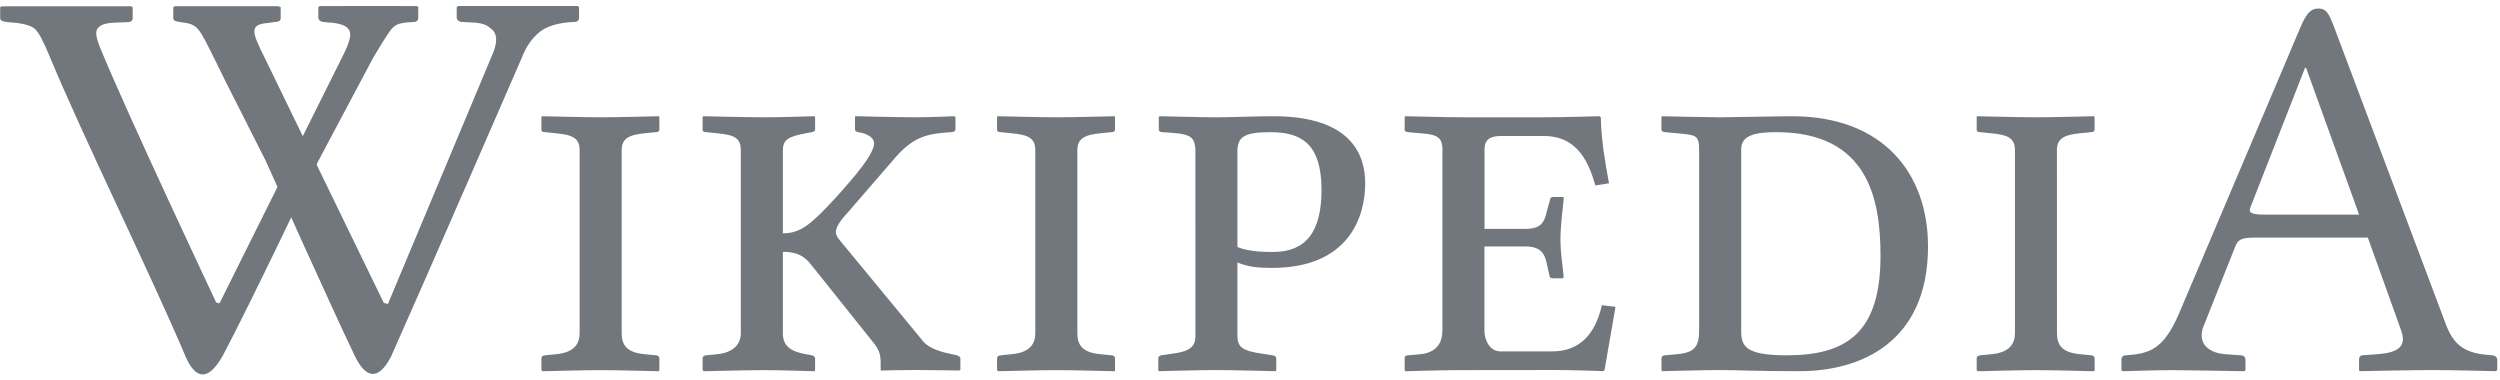 <svg xmlns="http://www.w3.org/2000/svg" width="138" height="21" viewBox="0 0 138 21">
    <g fill="#72777D">
        <path d="M12.475 4.542s-.426-.87-.571-1.16c-.967-1.927-.946-2.03-1.924-2.16-.274-.037-.415-.072-.415-.208v-.61l.082-.06c1.766-.002 5.697-.002 5.697-.002l.15.05V1c0 .139-.098.21-.299.21l-.413.06c-1.043.081-.873.51-.18 1.9l6.584 13.55.225.063 5.845-13.955c.203-.562.171-.961-.09-1.196-.262-.227-.446-.364-1.123-.392l-.549-.027c-.067 0-.131-.024-.192-.07-.06-.044-.092-.101-.092-.17V.392l.083-.06h6.604l.067.06v.581c0 .158-.09.237-.266.237-.865.038-1.506.227-1.921.565-.417.339-.741.806-.974 1.415 0 0-5.375 12.376-7.215 16.49-.704 1.35-1.396 1.226-2.005-.038-1.286-2.665-4.907-10.748-4.907-10.748l-2.201-4.352z"/>
        <path d="M23.023.335s-3.715-.012-5.368 0l-.083.06v.578c0 .071.03.127.09.17.062.046.125.07.192.07l.266.028c.676.027.987.207 1.08.318.16.198.24.413-.15 1.27l-6.935 13.916-.182-.048S6.966 6.161 5.528 2.636c-.15-.365-.217-.636-.217-.803 0-.358.321-.552.964-.579l.75-.031c.197 0 .298-.077.298-.237V.407l-.067-.06S1.306.342.078.348L.01.408v.608c0 .11.138.177.416.208.755.04 1.25.162 1.49.364.237.204.49.72.823 1.523 1.806 4.364 5.642 12.15 7.51 16.585.538 1.21 1.214 1.398 2.035-.038 1.422-2.652 5.277-10.754 5.277-10.754l3.036-5.712c.353-.604.694-1.142.867-1.392.317-.458.494-.545 1.36-.586.176 0 .265-.079.265-.239V.395l-.066-.06zM34.317 18.398c0 .668.301 1.062 1.266 1.153l.633.062c.09 0 .181.06.181.18v.638l-.03.061s-2.291-.061-3.226-.061c-.844 0-3.196.061-3.196.061l-.06-.061v-.637c0-.122.09-.181.21-.181l.604-.062c.995-.091 1.296-.576 1.296-1.153v-10.1c0-.666-.363-.851-1.296-.94l-.603-.063c-.121 0-.211-.028-.211-.121v-.699l.03-.06s2.382.06 3.316.06c.814 0 3.136-.06 3.136-.06l.03.06v.667c0 .091-.06.152-.18.152l-.634.062c-.935.09-1.266.333-1.266.941v10.101zM43.215 18.398c0 .668.392 1.001 1.266 1.153l.332.062c.09.029.18.06.18.18v.638l-.03.061s-1.899-.061-2.803-.061c-.845 0-3.317.061-3.317.061l-.06-.061v-.637c0-.122.09-.181.21-.181l.604-.062c.904-.091 1.296-.576 1.296-1.153v-10.1c0-.666-.331-.851-1.296-.94l-.603-.063c-.12 0-.211-.028-.211-.121v-.699l.03-.06s2.472.06 3.407.06c.845 0 2.744-.06 2.744-.06l.03.06v.667c0 .091-.06.122-.181.152l-.332.062c-.934.18-1.266.333-1.266.941v4.582c.995 0 1.568-.513 2.894-1.941C47.315 9.6 48.25 8.482 48.25 7.902c0-.244-.271-.514-.874-.608-.12-.028-.181-.06-.181-.151v-.7l.03-.029s2.442.061 3.317.061c.784 0 2.11-.06 2.11-.06l.09.027v.7c0 .091-.09.152-.24.152-1.176.091-1.99.152-3.076 1.396l-2.593 3c-.513.548-.693.88-.693 1.124 0 .182.12.332.27.514l4.554 5.52c.362.424 1.085.607 1.688.728l.151.029c.09.029.211.09.211.18v.638l-.09.03s-1.598-.03-2.443-.03c-.753 0-1.839.03-1.839.03l-.03-.03v-.364c0-.396-.03-.727-.452-1.212l-3.347-4.188c-.452-.607-.935-.757-1.598-.757v4.495zM59.47 18.398c0 .668.301 1.062 1.266 1.153l.633.062c.09 0 .181.06.181.18v.638l-.03.061s-2.291-.061-3.226-.061c-.844 0-3.196.061-3.196.061l-.06-.061v-.637c0-.122.09-.181.21-.181l.604-.062c.995-.091 1.296-.576 1.296-1.153v-10.1c0-.666-.362-.851-1.296-.94l-.603-.063c-.12 0-.211-.028-.211-.121v-.699l.03-.06s2.382.06 3.316.06c.815 0 3.136-.06 3.136-.06l.03.06v.667c0 .091-.06.152-.18.152l-.634.062c-.934.09-1.266.333-1.266.941v10.101zM65.985 8.357c0-.94-.392-.97-1.81-1.062-.18 0-.21-.09-.21-.151v-.698l.06-.03c.452 0 2.231.06 3.106.06.844 0 2.05-.06 3.166-.06 4.279 0 5.063 2.122 5.063 3.701 0 1.821-.875 4.672-5.154 4.672-.754 0-1.357-.062-1.9-.304v4.063c0 .666.361.82 1.327.97l.604.091c.121.03.213.062.213.181v.637l-.028.062s-2.414-.062-3.348-.062c-.844 0-3.106.062-3.106.062l-.03-.062v-.637c0-.121.06-.151.181-.18l.633-.092c.935-.121 1.236-.394 1.236-.97l-.003-10.191zm2.322 5.279c.603.244 1.356.273 1.96.273 1.81 0 2.68-1.094 2.68-3.428 0-2.608-1.175-3.185-2.831-3.185-1.449 0-1.81.273-1.81 1.062v5.278zM80.553 20.43c-.905 0-2.984.063-2.984.063l-.032-.062v-.668c0-.06.032-.15.181-.15l.696-.062c.936-.091 1.207-.698 1.207-1.303V8.238c0-.7-.361-.82-1.207-.88l-.696-.063c-.18-.028-.18-.09-.18-.121v-.699l.03-.06s2.351.06 3.256.06h4.432c.905 0 3.047-.06 3.047-.06l.062.06c.028 1.304.24 2.49.452 3.641l-.751.122c-.33-1.124-.903-2.73-2.833-2.73h-2.412c-.573 0-.875.212-.875.726v4.4h2.26c.846 0 1.056-.364 1.178-.97l.18-.638c0-.09.06-.153.18-.153h.51c.063 0 .063.032.063.091-.062.666-.18 1.518-.18 2.246 0 .757.12 1.395.18 2.093l-.062.062h-.51c-.15 0-.214-.062-.214-.153l-.15-.666c-.121-.608-.393-.941-1.18-.941h-2.26v4.642c0 .574.329 1.15.875 1.15h2.865c1.537 0 2.384-.97 2.743-2.55l.752.09-.604 3.488-.06.06s-1.78-.06-2.684-.06l-5.275.006zM91.892 19.613l.693-.062c.906-.091 1.207-.364 1.207-1.303V8.238c0-.791-.213-.791-1.207-.88l-.66-.063c-.121 0-.214-.06-.214-.151v-.668l.029-.06s2.654.06 3.198.06c.57 0 3.196-.06 3.98-.06 5.035 0 7.509 3.154 7.509 7.188 0 5.31-3.74 6.885-7.084 6.885-2.412 0-3.467-.062-4.401-.062-.906 0-3.199.062-3.199.062l-.029-.062v-.637c-.003-.086.058-.177.178-.177zm6.725 0c3.315 0 5.187-1.241 5.187-5.492 0-3.153-.695-6.826-5.76-6.826-1.176 0-1.93.182-1.93.943v10.01c0 .847.21 1.365 2.503 1.365zM113.545 18.398c0 .668.302 1.062 1.266 1.153l.634.062c.09 0 .18.06.18.18v.638l-.03.061s-2.291-.061-3.225-.061c-.845 0-3.196.061-3.196.061l-.061-.061v-.637c0-.122.09-.181.21-.181l.605-.062c.994-.091 1.297-.576 1.297-1.153v-10.1c0-.666-.363-.851-1.297-.94l-.604-.063c-.12 0-.211-.028-.211-.121v-.699l.03-.06s2.382.06 3.314.06c.813 0 3.137-.06 3.137-.06l.028.06v.667c0 .091-.063.152-.18.152l-.634.062c-.936.09-1.266.333-1.266.941l.003 10.101zM122.834 19.551l.874.062c.12 0 .242.09.242.241v.577l-.06.061s-3.287-.061-4.01-.061c-.786 0-2.716.061-2.716.061l-.061-.061v-.577c0-.15.09-.241.242-.241 1.328-.091 2.08-.335 2.924-2.276l6.692-15.775c.33-.789.573-1.093 1.028-1.093.42 0 .571.304.811.911l6.181 16.44c.424 1.185 1.028 1.639 2.234 1.76l.33.03c.152 0 .303.09.303.243v.574l-.09.062s-2.322-.062-3.5-.062c-1.054 0-4.01.062-4.01.062l-.028-.062v-.574c0-.154.06-.244.214-.244l.845-.062c1.144-.09 1.569-.456 1.266-1.303l-1.84-5.128h-6.273c-.724 0-.905.121-1.054.513l-1.75 4.4c-.302.762.09 1.431 1.206 1.522zm7.387-7.707l-2.925-8.098h-.06l-3.015 7.705c-.12.306.09.394.752.394h5.248v-.001z"/>
    </g>
</svg>
